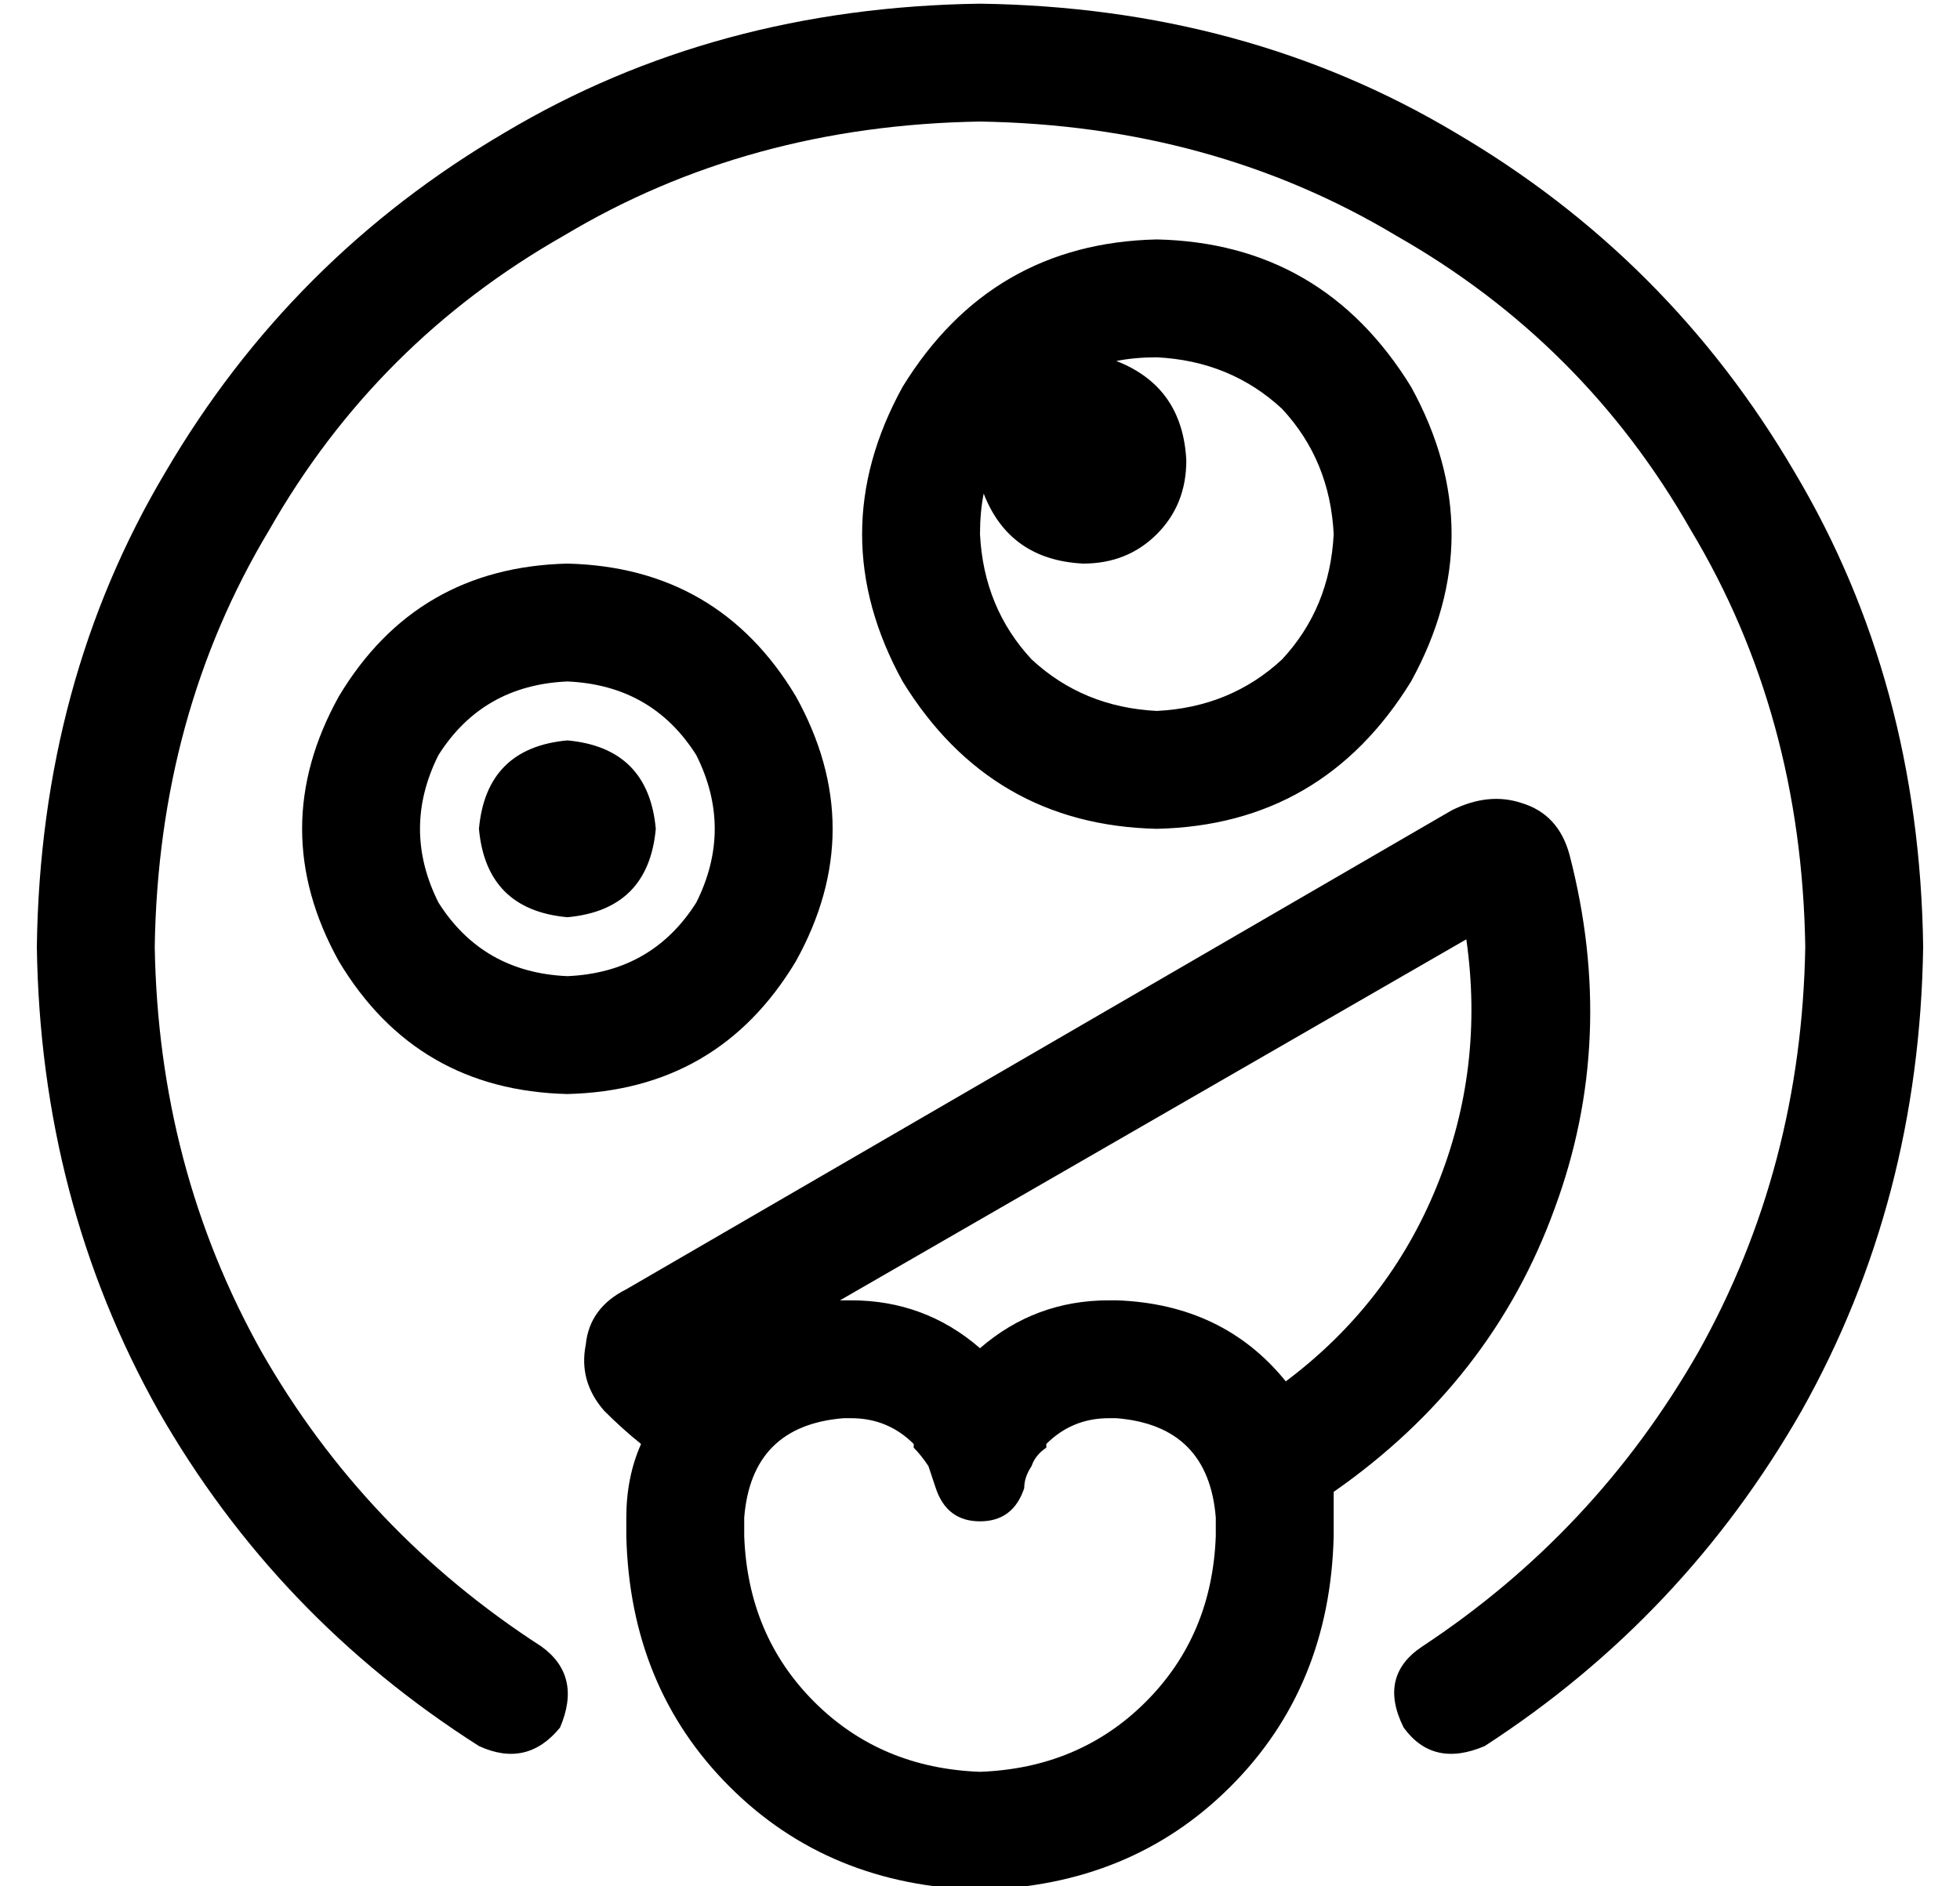 <?xml version="1.0" standalone="no"?>
<!DOCTYPE svg PUBLIC "-//W3C//DTD SVG 1.1//EN" "http://www.w3.org/Graphics/SVG/1.1/DTD/svg11.dtd" >
<svg xmlns="http://www.w3.org/2000/svg" xmlns:xlink="http://www.w3.org/1999/xlink" version="1.1" viewBox="-10 -40 532 512">
   <path fill="currentColor"
d="M32 217q1 -63 31 -113v0v0q29 -51 80 -80v0v0q50 -30 113 -31q63 1 113 31q51 29 80 80q30 50 31 113q-1 60 -29 110q-28 49 -75 80q-12 8 -5 22q8 11 22 5q54 -35 86 -91q32 -57 33 -126q-1 -72 -35 -129q-34 -58 -92 -92q-57 -34 -129 -35q-72 1 -129 35q-58 34 -92 92
q-34 57 -35 129q1 69 33 126q32 56 87 91q13 6 22 -5q6 -14 -5 -22q-48 -31 -76 -80q-28 -50 -29 -110v0zM304 153q-20 -1 -34 -14v0v0q-13 -14 -14 -34q0 -6 1 -11q7 18 27 19q12 0 20 -8t8 -20q-1 -20 -19 -27q5 -1 11 -1q20 1 34 14q13 14 14 34q-1 20 -14 34
q-14 13 -34 14v0zM304 185q45 -1 69 -40q22 -40 0 -80q-24 -39 -69 -40q-45 1 -69 40q-22 40 0 80q24 39 69 40v0zM144 145q23 1 35 20q10 20 0 40q-12 19 -35 20q-23 -1 -35 -20q-10 -20 0 -40q12 -19 35 -20v0zM144 257q41 -1 62 -36q20 -36 0 -72q-21 -35 -62 -36
q-41 1 -62 36q-20 36 0 72q21 35 62 36v0zM168 185q-2 -22 -24 -24q-22 2 -24 24q2 22 24 24q22 -2 24 -24v0zM164 352q-4 9 -4 20v5v0q1 41 28 68t68 28q41 -1 68 -28t28 -68v-5v0v-7q43 -30 60 -77q17 -46 4 -96q-3 -11 -13 -14q-9 -3 -19 2l-224 130v0q-10 5 -11 15
q-2 10 5 18q5 5 10 9v0zM339 335q-17 -21 -46 -22h-2v0q-20 0 -35 13q-15 -13 -35 -13h-2v0h-1l170 -98v0q5 35 -8 67t-41 53v0zM291 345h2h-2h2q25 2 27 27v5v0q-1 27 -19 45t-45 19q-27 -1 -45 -19t-19 -45v-5v0q2 -25 27 -27h2v0q10 0 17 7v1v0q2 2 4 5l2 6q3 9 12 9
t12 -9q0 -3 2 -6q1 -3 4 -5v-1v0q7 -7 17 -7v0z" />
</svg>

